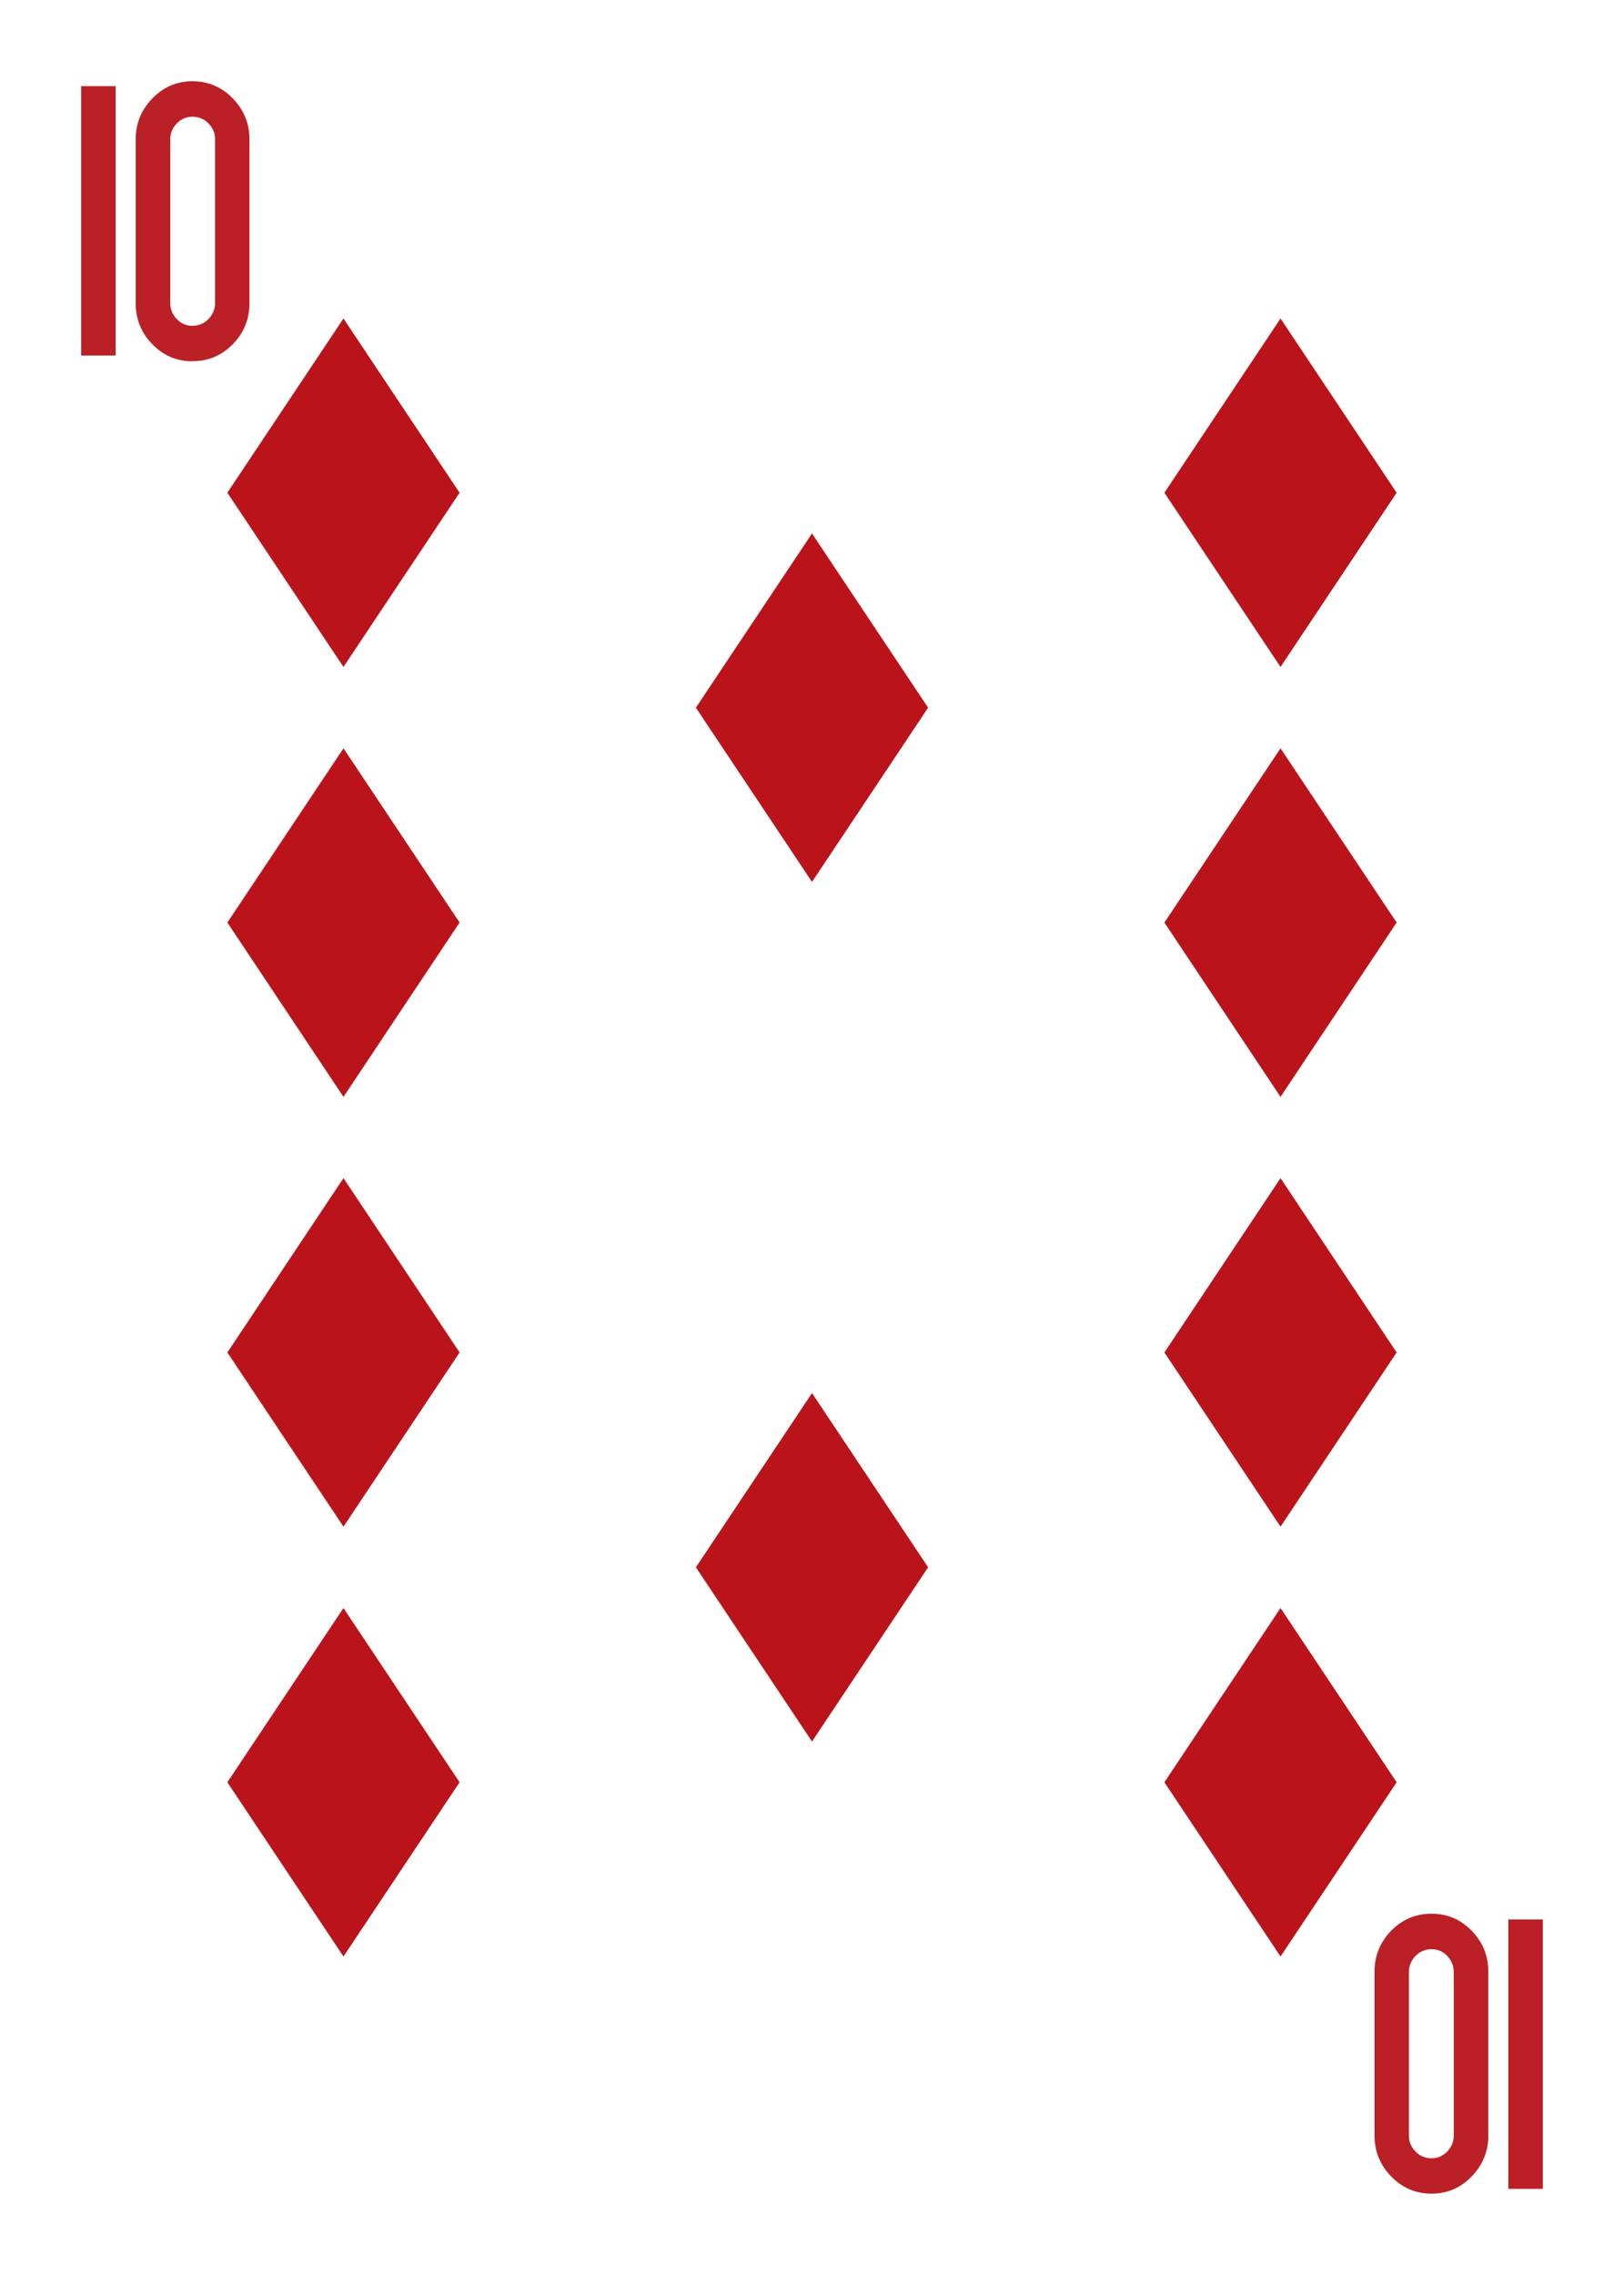 <?xml version="1.0" encoding="UTF-8"?>
<svg id="Layer_1" data-name="Layer 1" xmlns="http://www.w3.org/2000/svg" viewBox="0 0 180 252">
  <defs>
    <style>
      .cls-1 {
        fill: #ba141a;
      }

      .cls-2 {
        fill: #ba2025;
      }
    </style>
  </defs>
  <g>
    <g>
      <polygon class="cls-1" points="25.2 54.58 38.07 35.28 50.94 54.58 38.07 73.88 25.2 54.58"/>
      <polygon class="cls-1" points="129.06 54.58 141.93 35.28 154.8 54.58 141.93 73.88 129.06 54.58"/>
    </g>
    <polygon class="cls-1" points="77.13 78.39 90 59.09 102.87 78.39 90 97.69 77.13 78.39"/>
    <g>
      <polygon class="cls-1" points="129.06 102.19 141.93 82.89 154.8 102.19 141.93 121.5 129.06 102.19"/>
      <polygon class="cls-1" points="25.2 102.19 38.07 82.89 50.94 102.19 38.07 121.5 25.2 102.19"/>
    </g>
    <g>
      <polygon class="cls-1" points="25.2 149.81 38.07 130.5 50.94 149.81 38.07 169.11 25.2 149.81"/>
      <polygon class="cls-1" points="129.06 149.81 141.93 130.5 154.8 149.81 141.93 169.11 129.06 149.81"/>
    </g>
    <polygon class="cls-1" points="77.13 173.61 90 154.31 102.87 173.61 90 192.91 77.13 173.61"/>
    <g>
      <polygon class="cls-1" points="129.06 197.42 141.93 178.12 154.8 197.42 141.93 216.72 129.06 197.42"/>
      <polygon class="cls-1" points="25.2 197.42 38.07 178.12 50.94 197.42 38.07 216.72 25.2 197.42"/>
    </g>
  </g>
  <g>
    <path class="cls-2" d="M9,9.54h3.82v29.84h-3.82V9.54ZM21.33,40.02c-1.74,0-3.22-.63-4.45-1.89-1.23-1.26-1.84-2.78-1.84-4.54V15.43c0-1.74.61-3.25,1.84-4.52,1.23-1.27,2.71-1.91,4.45-1.91s3.26.64,4.48,1.91c1.23,1.28,1.84,2.78,1.84,4.52v18.15c0,1.76-.61,3.28-1.84,4.54-1.23,1.26-2.72,1.89-4.48,1.89ZM21.33,12.93c-.68,0-1.26.25-1.74.75-.48.5-.72,1.08-.72,1.75v18.13c0,.69.24,1.28.72,1.78.48.5,1.06.75,1.74.75s1.29-.25,1.78-.75c.48-.5.73-1.09.73-1.78V15.43c0-.67-.24-1.25-.73-1.75-.48-.5-1.08-.75-1.78-.75Z"/>
    <path class="cls-2" d="M171,242.46h-3.82v-29.84h3.82v29.84ZM158.67,211.98c1.74,0,3.22.63,4.45,1.89,1.23,1.26,1.84,2.78,1.84,4.54v18.15c0,1.74-.61,3.25-1.84,4.52-1.23,1.27-2.71,1.91-4.45,1.91s-3.26-.64-4.48-1.91c-1.23-1.28-1.84-2.78-1.84-4.52v-18.15c0-1.76.61-3.28,1.84-4.54,1.23-1.26,2.72-1.89,4.48-1.89ZM158.67,239.07c.68,0,1.26-.25,1.74-.75.48-.5.72-1.08.72-1.75v-18.13c0-.69-.24-1.28-.72-1.78-.48-.5-1.06-.75-1.74-.75s-1.29.25-1.78.75c-.48.5-.73,1.09-.73,1.78v18.13c0,.67.24,1.25.73,1.75.48.5,1.08.75,1.78.75Z"/>
  </g>
</svg>